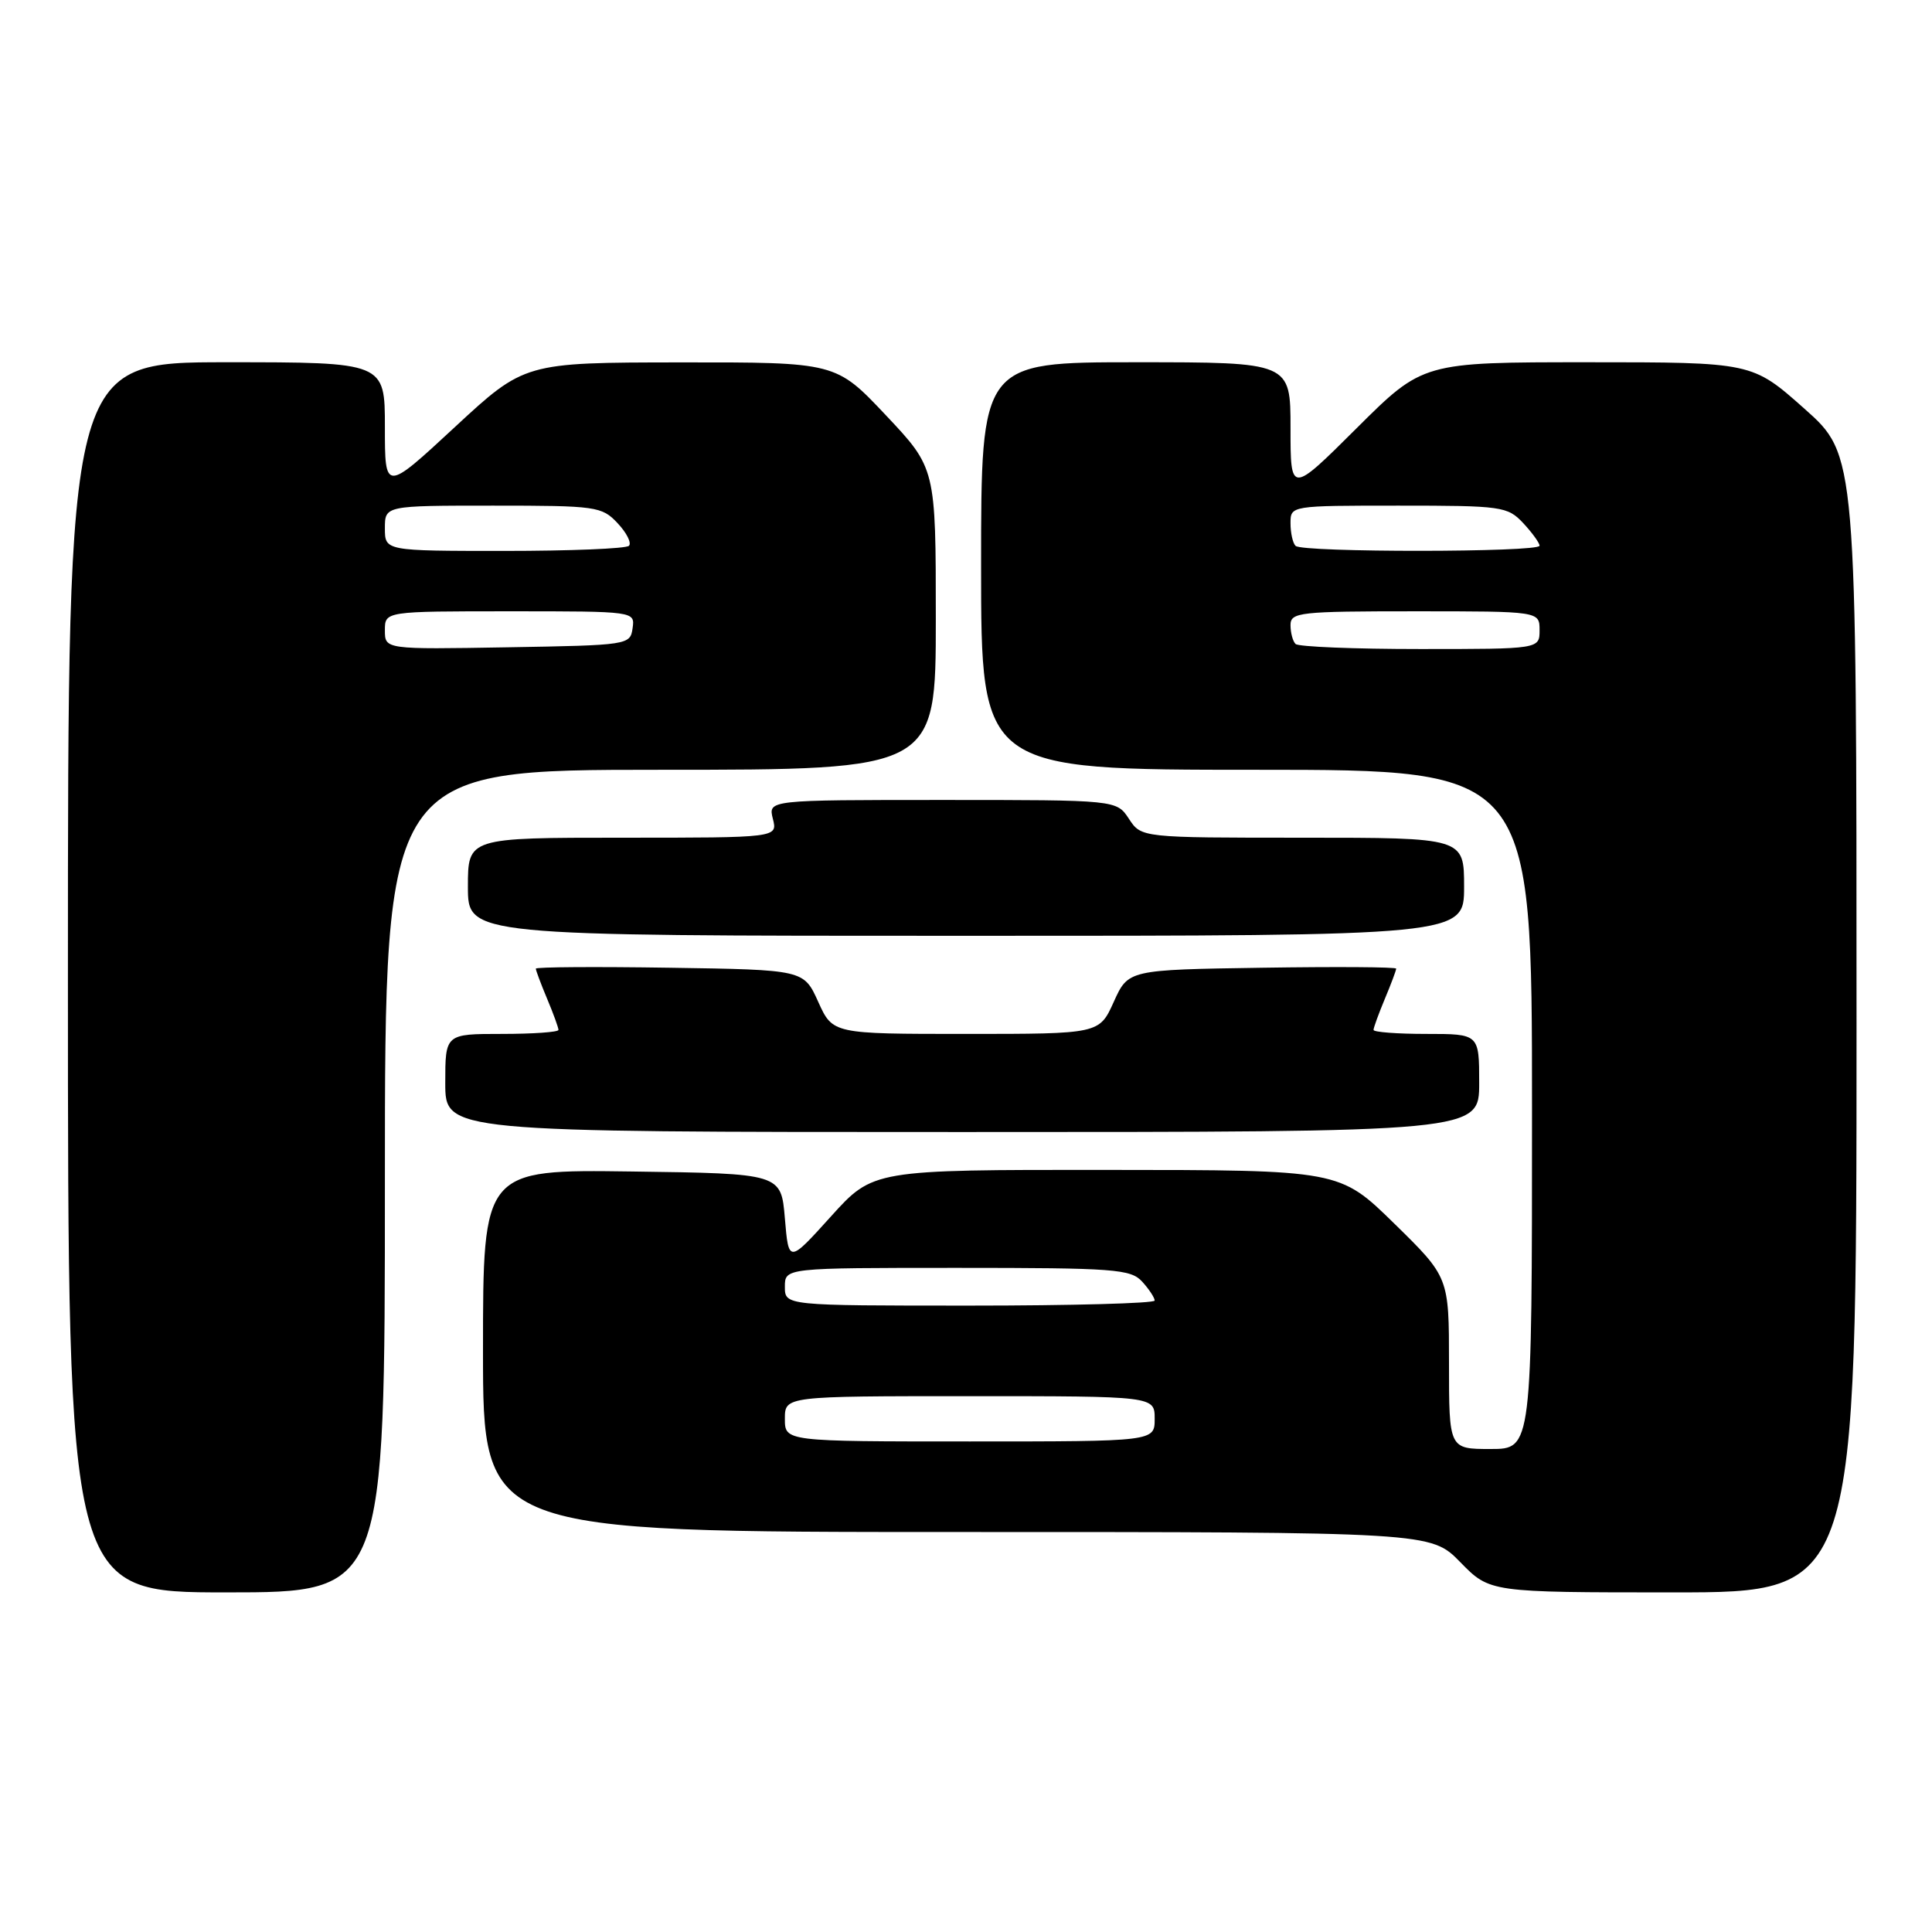 <?xml version="1.0" encoding="UTF-8" standalone="no"?>
<!DOCTYPE svg PUBLIC "-//W3C//DTD SVG 1.1//EN" "http://www.w3.org/Graphics/SVG/1.1/DTD/svg11.dtd" >
<svg xmlns="http://www.w3.org/2000/svg" xmlns:xlink="http://www.w3.org/1999/xlink" version="1.1" viewBox="0 0 256 256">
 <g >
 <path fill="currentColor"
d=" M 51.00 156.50 C 51.00 102.00 51.00 102.00 87.50 102.00 C 124.00 102.00 124.00 102.00 124.00 82.02 C 124.00 62.04 124.00 62.04 117.38 55.02 C 110.76 48.00 110.76 48.00 90.13 48.02 C 69.50 48.04 69.50 48.04 60.25 56.61 C 51.00 65.18 51.00 65.18 51.00 56.59 C 51.00 48.00 51.00 48.00 30.00 48.00 C 9.00 48.00 9.00 48.00 9.00 129.50 C 9.00 211.00 9.00 211.00 30.00 211.00 C 51.00 211.00 51.00 211.00 51.00 156.50 Z  M 246.00 135.65 C 246.00 60.29 246.00 60.29 239.09 54.15 C 232.17 48.00 232.17 48.00 210.35 48.00 C 188.54 48.00 188.54 48.00 179.77 56.73 C 171.00 65.46 171.00 65.46 171.00 56.73 C 171.00 48.00 171.00 48.00 150.50 48.00 C 130.00 48.00 130.00 48.00 130.00 75.00 C 130.00 102.00 130.00 102.00 166.50 102.00 C 203.00 102.00 203.00 102.00 203.00 147.00 C 203.00 192.00 203.00 192.00 197.50 192.00 C 192.00 192.00 192.00 192.00 192.00 180.62 C 192.00 169.23 192.00 169.23 184.75 162.13 C 177.50 155.03 177.50 155.03 146.60 155.02 C 115.69 155.00 115.69 155.00 110.10 161.19 C 104.50 167.39 104.50 167.39 104.00 161.44 C 103.50 155.50 103.50 155.50 83.75 155.23 C 64.00 154.96 64.00 154.96 64.00 178.98 C 64.00 203.00 64.00 203.00 126.80 203.00 C 189.59 203.00 189.59 203.00 193.50 207.00 C 197.41 211.00 197.41 211.00 221.70 211.00 C 246.00 211.00 246.00 211.00 246.00 135.65 Z  M 196.00 143.50 C 196.00 137.00 196.00 137.00 189.00 137.00 C 185.15 137.00 182.00 136.76 182.00 136.47 C 182.00 136.18 182.68 134.32 183.50 132.35 C 184.33 130.37 185.00 128.58 185.00 128.35 C 185.00 128.13 177.01 128.08 167.25 128.23 C 149.50 128.50 149.50 128.50 147.58 132.75 C 145.66 137.00 145.66 137.00 128.00 137.00 C 110.34 137.00 110.34 137.00 108.42 132.75 C 106.50 128.50 106.50 128.50 88.75 128.23 C 78.99 128.08 71.00 128.13 71.00 128.35 C 71.00 128.58 71.67 130.37 72.50 132.35 C 73.33 134.32 74.00 136.18 74.00 136.47 C 74.00 136.76 70.62 137.00 66.50 137.00 C 59.00 137.00 59.00 137.00 59.00 143.50 C 59.00 150.00 59.00 150.00 127.50 150.00 C 196.00 150.00 196.00 150.00 196.00 143.50 Z  M 194.00 117.50 C 194.00 111.00 194.00 111.00 172.62 111.00 C 151.23 111.00 151.23 111.00 149.59 108.50 C 147.95 106.00 147.95 106.00 124.87 106.00 C 101.78 106.00 101.78 106.00 102.41 108.50 C 103.04 111.00 103.04 111.00 82.52 111.00 C 62.00 111.00 62.00 111.00 62.00 117.50 C 62.00 124.00 62.00 124.00 128.00 124.00 C 194.00 124.00 194.00 124.00 194.00 117.50 Z  M 51.00 83.52 C 51.00 81.00 51.00 81.00 67.57 81.00 C 84.14 81.00 84.14 81.00 83.82 83.25 C 83.51 85.46 83.25 85.50 67.25 85.77 C 51.00 86.05 51.00 86.05 51.00 83.52 Z  M 51.00 70.00 C 51.00 67.00 51.00 67.00 65.33 67.00 C 79.02 67.00 79.75 67.10 81.83 69.32 C 83.04 70.60 83.71 71.95 83.34 72.32 C 82.97 72.70 75.54 73.00 66.83 73.00 C 51.00 73.00 51.00 73.00 51.00 70.00 Z  M 104.00 188.00 C 104.00 185.00 104.00 185.00 128.50 185.00 C 153.00 185.00 153.00 185.00 153.00 188.00 C 153.00 191.00 153.00 191.00 128.50 191.00 C 104.00 191.00 104.00 191.00 104.00 188.00 Z  M 104.00 170.50 C 104.00 168.00 104.00 168.00 126.85 168.00 C 147.71 168.00 149.83 168.16 151.35 169.83 C 152.26 170.83 153.00 171.96 153.00 172.33 C 153.00 172.70 141.97 173.00 128.50 173.00 C 104.00 173.00 104.00 173.00 104.00 170.50 Z  M 171.67 85.33 C 171.30 84.97 171.00 83.84 171.00 82.83 C 171.00 81.13 172.17 81.00 187.50 81.00 C 204.00 81.00 204.00 81.00 204.00 83.50 C 204.00 86.00 204.00 86.00 188.17 86.00 C 179.46 86.00 172.03 85.70 171.67 85.33 Z  M 171.67 72.33 C 171.30 71.97 171.00 70.62 171.00 69.33 C 171.00 67.00 171.00 67.00 185.33 67.00 C 199.01 67.00 199.75 67.10 201.83 69.31 C 203.02 70.59 204.00 71.94 204.00 72.31 C 204.00 73.20 172.55 73.22 171.67 72.33 Z "/>
</g>
</svg>